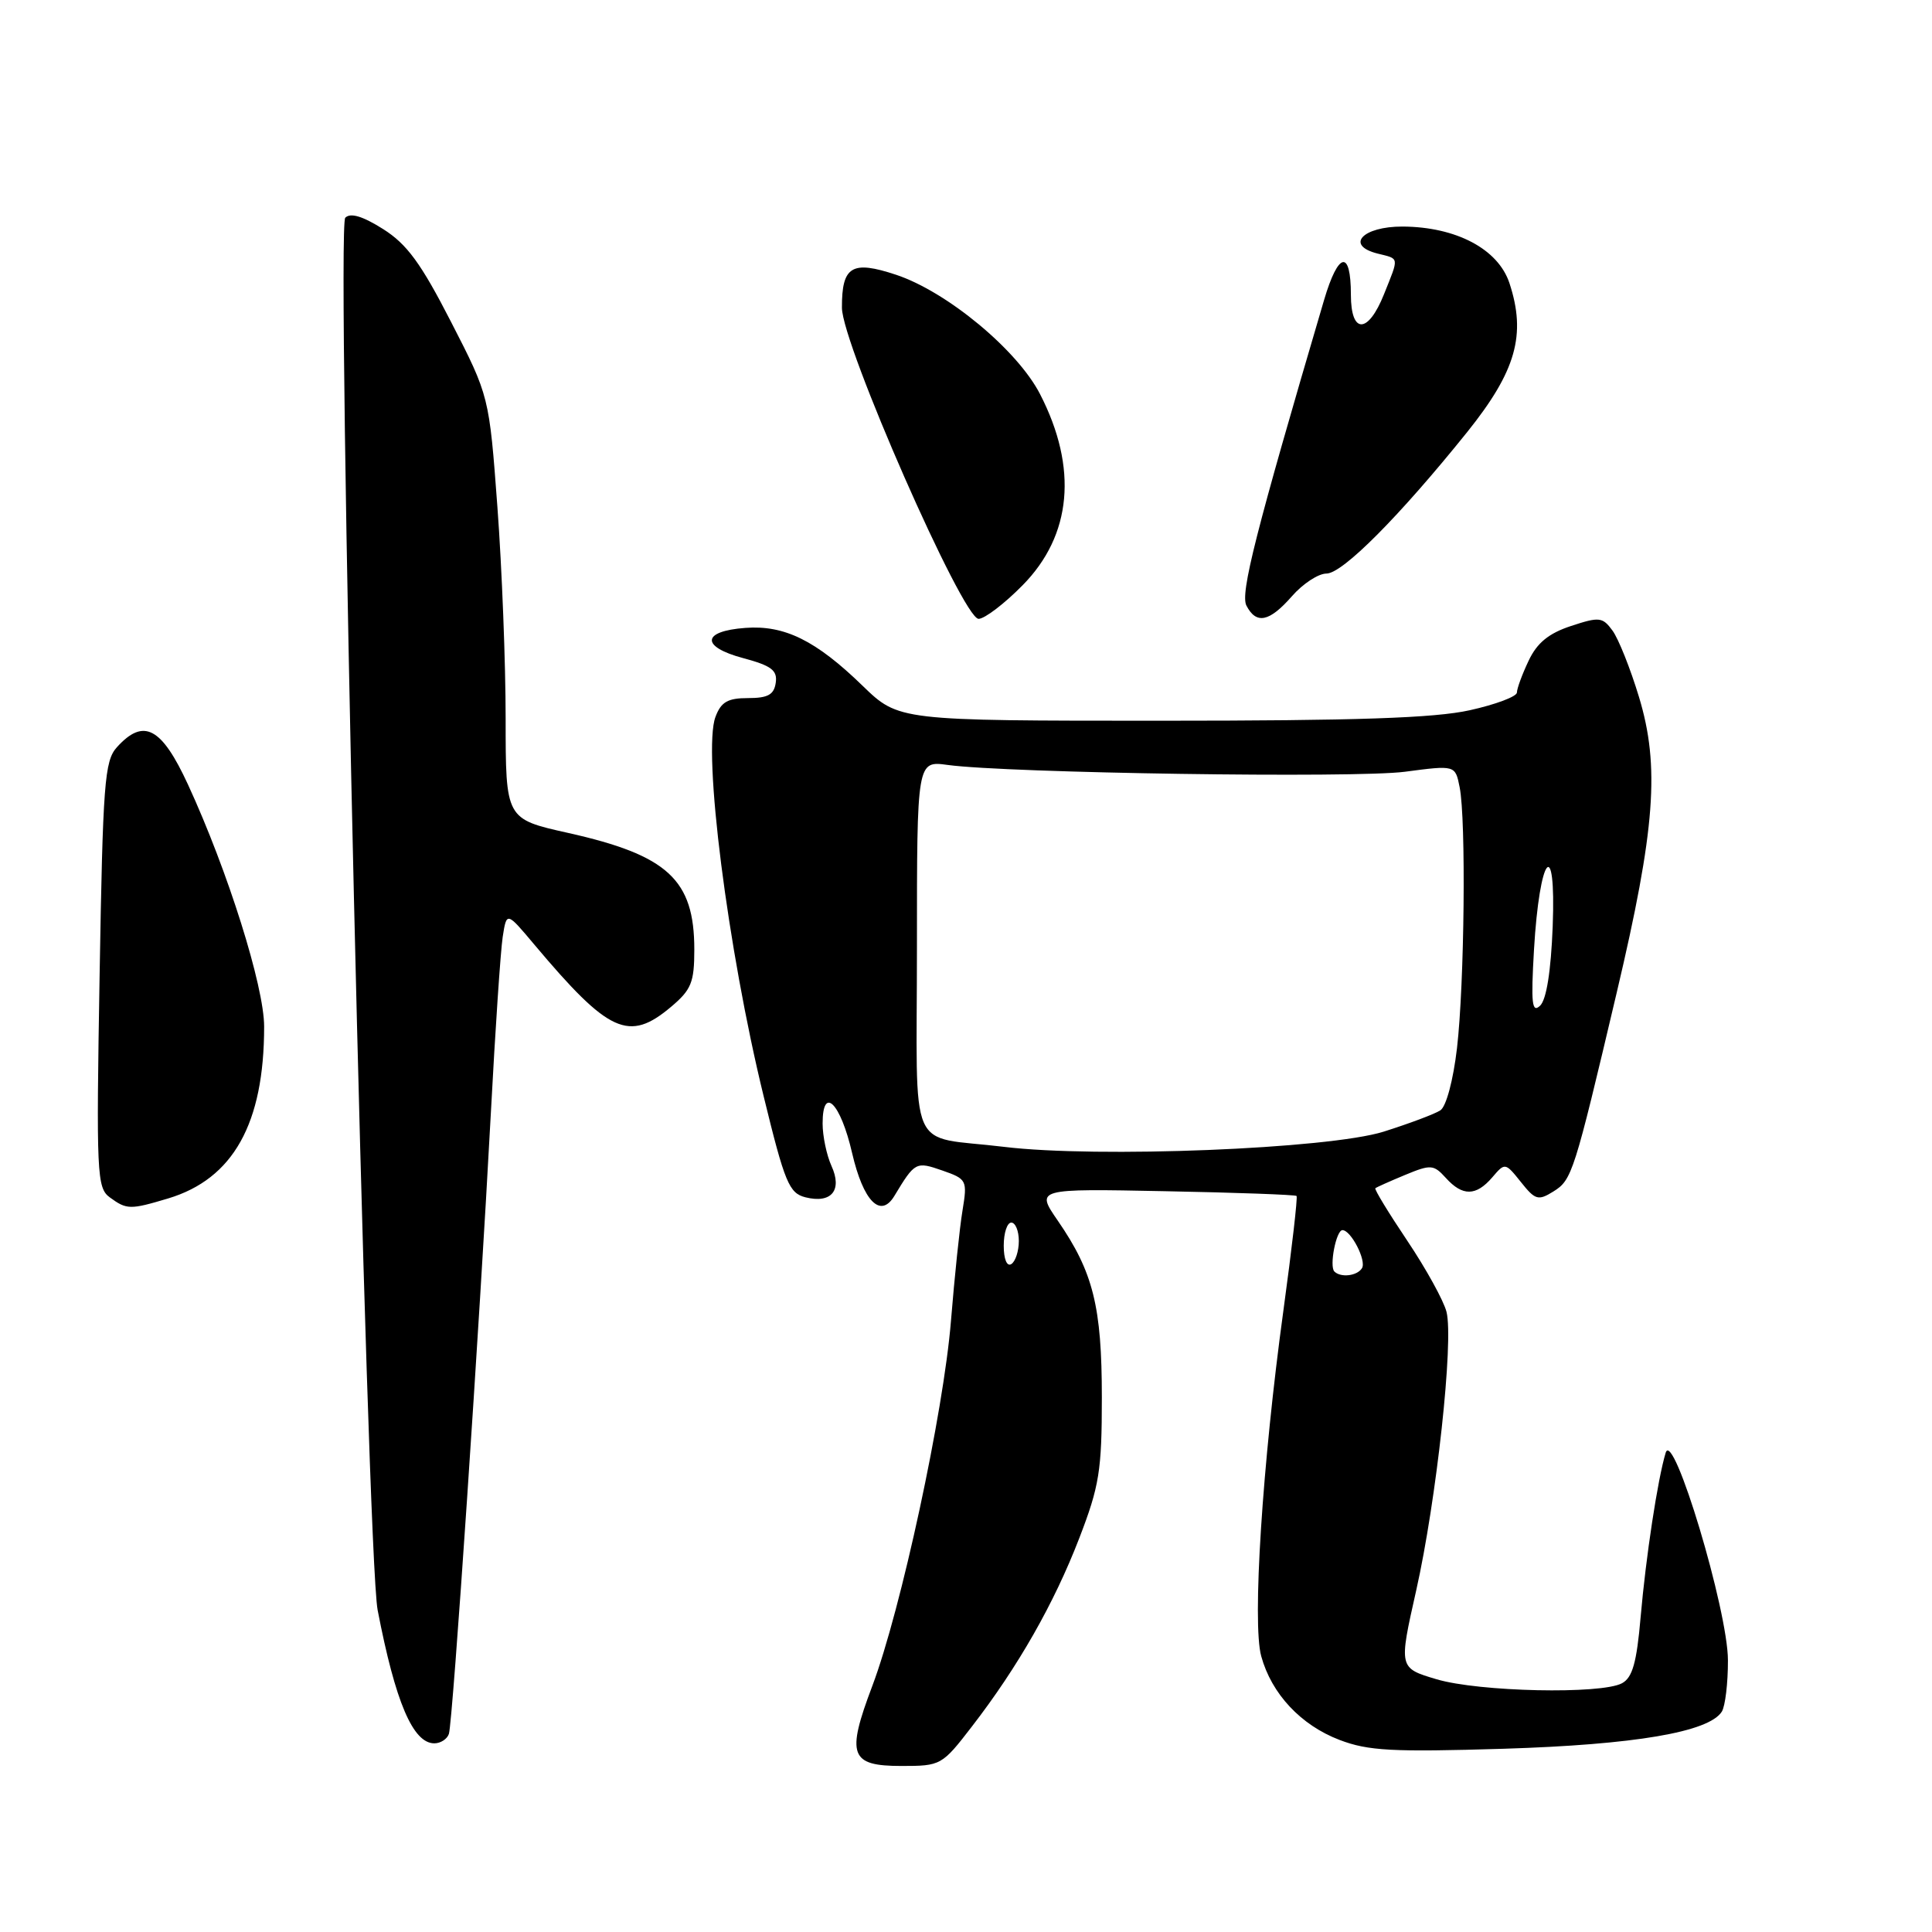 <?xml version="1.0" encoding="UTF-8" standalone="no"?>
<!DOCTYPE svg PUBLIC "-//W3C//DTD SVG 1.1//EN" "http://www.w3.org/Graphics/SVG/1.1/DTD/svg11.dtd" >
<svg xmlns="http://www.w3.org/2000/svg" xmlns:xlink="http://www.w3.org/1999/xlink" version="1.1" viewBox="0 0 256 256">
 <g >
 <path fill="currentColor"
d=" M 128.80 228.75 C 134.91 220.83 139.67 212.47 143.00 203.84 C 145.67 196.91 146.00 194.88 146.00 185.16 C 146.00 173.13 144.86 168.56 140.16 161.74 C 137.24 157.50 137.24 157.50 154.37 157.84 C 163.79 158.02 171.63 158.31 171.80 158.47 C 171.96 158.63 171.18 165.45 170.06 173.63 C 167.27 193.95 165.91 215.11 167.12 219.46 C 168.49 224.45 172.38 228.60 177.50 230.55 C 181.29 232.00 184.50 232.17 199.23 231.72 C 216.61 231.18 226.43 229.51 228.15 226.80 C 228.60 226.08 228.97 223.03 228.96 220.00 C 228.96 213.40 221.70 189.23 220.71 192.50 C 219.65 196.00 218.09 206.25 217.39 214.29 C 216.87 220.30 216.31 222.30 214.92 223.04 C 212.15 224.53 195.96 224.18 190.35 222.51 C 185.34 221.02 185.34 221.02 187.65 210.76 C 190.34 198.80 192.64 177.69 191.67 173.83 C 191.30 172.36 188.97 168.13 186.49 164.43 C 184.00 160.72 182.09 157.59 182.24 157.45 C 182.38 157.32 184.15 156.53 186.17 155.69 C 189.60 154.27 189.96 154.30 191.58 156.08 C 193.79 158.53 195.58 158.51 197.73 156.01 C 199.42 154.03 199.45 154.03 201.53 156.63 C 203.42 159.01 203.82 159.13 205.83 157.88 C 208.30 156.34 208.56 155.54 214.23 131.50 C 219.34 109.85 219.96 101.53 217.17 92.34 C 216.03 88.58 214.45 84.62 213.66 83.55 C 212.35 81.76 211.91 81.71 208.16 82.95 C 205.21 83.92 203.66 85.19 202.55 87.55 C 201.70 89.34 201.00 91.24 201.00 91.76 C 201.00 92.29 198.19 93.35 194.75 94.11 C 190.08 95.15 179.71 95.50 153.79 95.50 C 119.08 95.50 119.08 95.50 114.29 90.86 C 108.11 84.86 103.95 82.81 98.77 83.20 C 92.98 83.62 92.82 85.69 98.46 87.20 C 102.22 88.21 103.03 88.82 102.79 90.47 C 102.56 92.05 101.76 92.50 99.12 92.50 C 96.43 92.50 95.54 93.01 94.80 95.00 C 93.09 99.56 96.42 125.78 101.19 145.27 C 103.99 156.74 104.56 158.10 106.73 158.65 C 110.17 159.51 111.65 157.72 110.17 154.48 C 109.53 153.06 109.00 150.54 109.00 148.87 C 109.00 143.76 111.38 146.14 112.91 152.79 C 114.39 159.17 116.67 161.50 118.50 158.48 C 121.24 153.94 121.36 153.88 124.87 155.10 C 128.11 156.23 128.19 156.40 127.54 160.38 C 127.16 162.65 126.48 169.22 126.01 175.00 C 125.03 187.14 119.38 213.35 115.58 223.41 C 112.11 232.59 112.63 234.00 119.45 234.00 C 124.67 234.00 124.82 233.92 128.80 228.75 Z  M 59.48 229.75 C 59.99 228.25 63.55 175.46 65.04 147.50 C 65.62 136.50 66.33 125.99 66.61 124.15 C 67.13 120.79 67.13 120.79 70.79 125.15 C 80.69 136.92 83.33 138.12 88.92 133.41 C 91.60 131.15 92.00 130.18 92.00 125.82 C 92.00 116.56 88.49 113.32 75.25 110.36 C 67.00 108.52 67.00 108.52 67.00 95.20 C 67.00 87.87 66.51 75.27 65.91 67.19 C 64.82 52.50 64.82 52.50 59.78 42.68 C 55.78 34.88 53.93 32.35 50.76 30.35 C 48.05 28.64 46.44 28.16 45.75 28.85 C 44.52 30.08 48.60 205.90 50.04 213.35 C 52.39 225.54 54.72 231.00 57.55 231.00 C 58.38 231.00 59.25 230.44 59.48 229.75 Z  M 22.28 158.80 C 30.90 156.21 35.00 148.88 35.00 136.03 C 35.00 130.70 30.19 115.41 24.91 103.96 C 21.40 96.35 19.03 95.10 15.49 99.01 C 13.85 100.82 13.63 103.77 13.20 129.17 C 12.75 155.61 12.83 157.40 14.55 158.66 C 16.79 160.30 17.24 160.31 22.28 158.80 Z  M 135.50 77.55 C 142.03 70.93 142.85 62.01 137.81 52.22 C 134.81 46.38 125.48 38.65 118.74 36.41 C 112.87 34.46 111.54 35.27 111.56 40.78 C 111.58 45.62 127.56 82.00 129.67 82.00 C 130.46 82.00 133.09 80.00 135.50 77.55 Z  M 171.19 79.00 C 172.63 77.35 174.69 76.00 175.76 76.00 C 177.90 76.00 185.44 68.41 194.42 57.24 C 200.89 49.17 202.26 44.35 200.01 37.52 C 198.52 33.00 192.95 30.06 185.86 30.02 C 180.54 30.00 178.20 32.51 182.54 33.60 C 185.46 34.33 185.40 33.96 183.39 38.98 C 181.28 44.27 179.00 44.31 179.00 39.06 C 179.00 33.02 177.34 33.34 175.45 39.74 C 166.36 70.59 164.32 78.63 165.16 80.25 C 166.47 82.77 168.19 82.42 171.19 79.00 Z  M 176.81 168.48 C 176.12 167.78 177.05 163.00 177.88 163.00 C 179.01 163.00 181.09 167.04 180.47 168.04 C 179.84 169.07 177.66 169.33 176.81 168.48 Z  M 133.00 165.06 C 133.00 163.38 133.45 162.00 134.00 162.00 C 134.55 162.00 135.00 163.10 135.00 164.44 C 135.00 165.78 134.55 167.16 134.00 167.50 C 133.42 167.86 133.00 166.84 133.00 165.06 Z  M 133.00 151.96 C 120.06 150.38 121.50 153.70 121.50 125.44 C 121.50 100.80 121.50 100.80 125.58 101.36 C 133.50 102.44 179.59 103.13 186.16 102.26 C 192.83 101.38 192.83 101.38 193.41 104.31 C 194.27 108.61 194.05 130.32 193.06 138.88 C 192.56 143.14 191.63 146.63 190.85 147.13 C 190.11 147.61 186.73 148.88 183.34 149.95 C 176.02 152.24 145.35 153.47 133.00 151.96 Z  M 203.26 125.87 C 203.99 113.30 206.21 110.52 205.74 122.76 C 205.51 128.69 204.91 132.46 204.07 133.26 C 202.99 134.28 202.85 132.97 203.26 125.87 Z "/>
</g>
</svg>